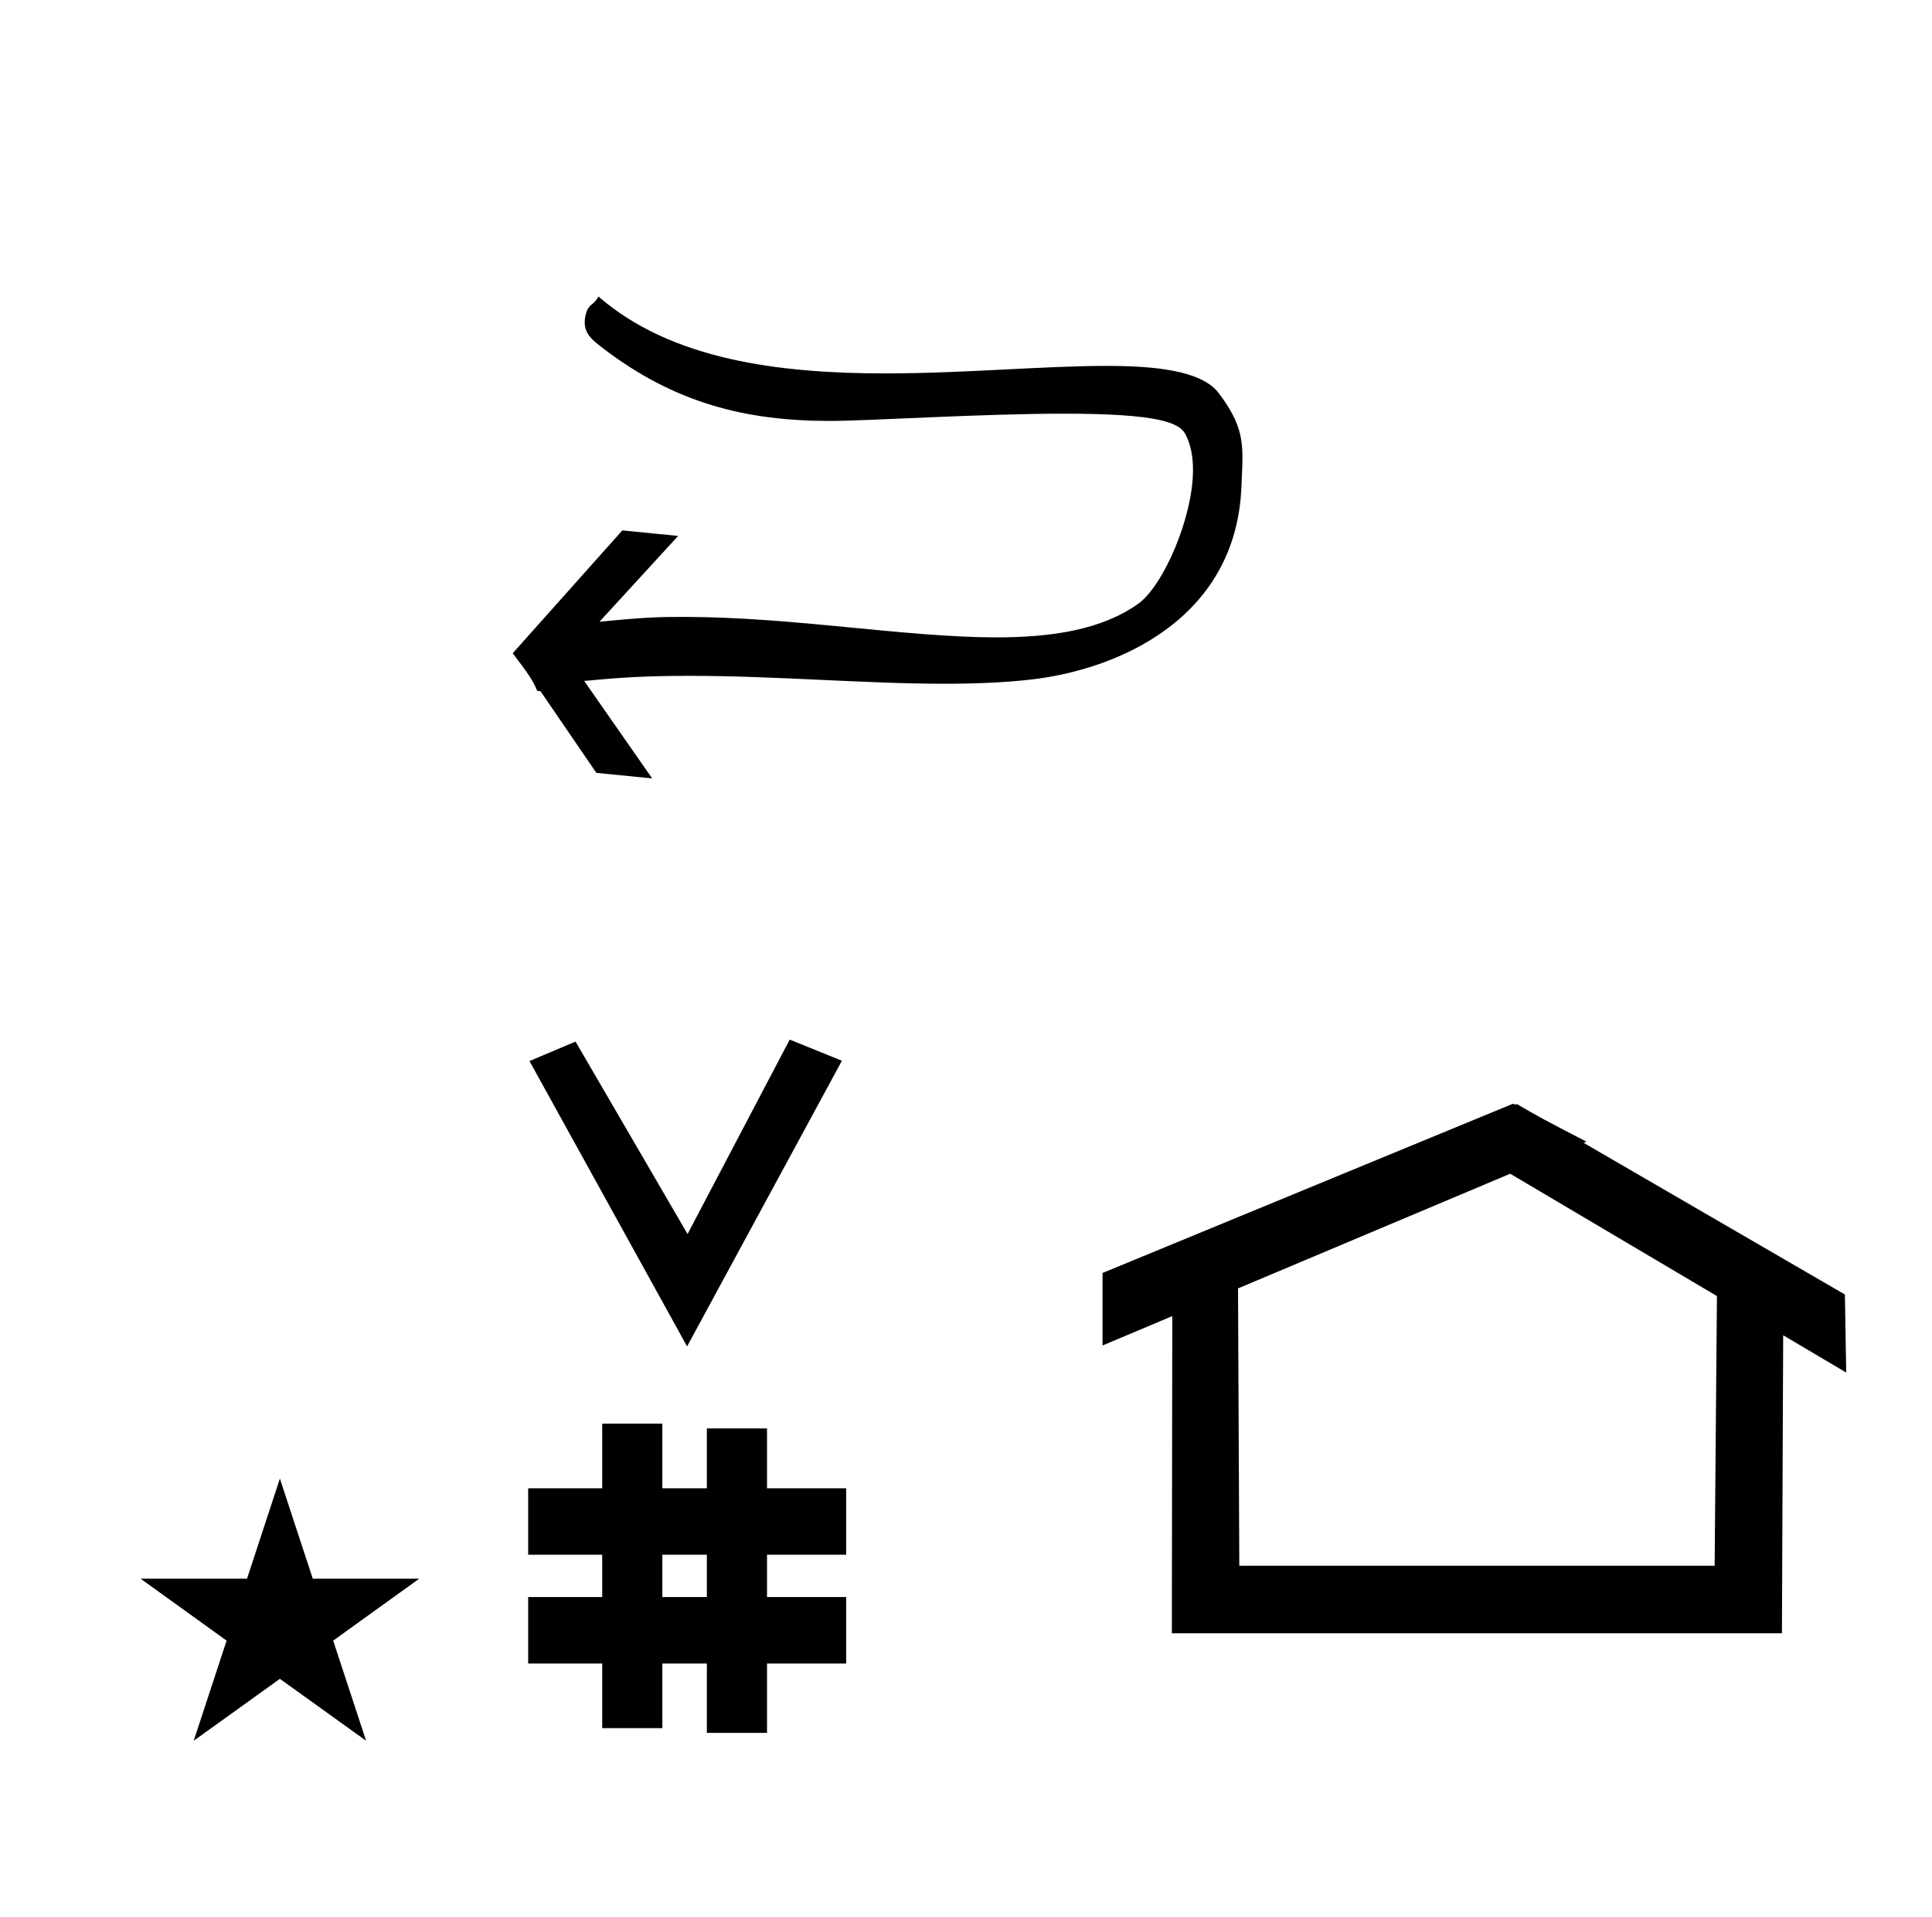 <?xml version="1.0" standalone="no"?>
<!DOCTYPE svg PUBLIC "-//W3C//DTD SVG 1.1//EN" "http://www.w3.org/Graphics/SVG/1.1/DTD/svg11.dtd" >
<svg xmlns="http://www.w3.org/2000/svg" xmlns:xlink="http://www.w3.org/1999/xlink" version="1.1" viewBox="-10 0 1008 1000">
  <g transform="matrix(1 0 0 -1 0 800)">
   <path fill="currentColor"
d="M509.807 467.538c-47.185 0 -106.457 10.671 -162.822 10.671c-13.005 0 -19.604 -0.107 -44.21 -2.512l41.03 44.753l-29.111 2.879l-57.196 -64.075c7.408 -9.789 10.422 -13.771 12.771 -19.581
c0.042 -0.006 0.042 -0.006 1.744 -0.229l29.125 -42.59l29.125 -2.88l-35.467 50.837c17.889 1.691 31.058 2.66 55.048 2.66c44.949 0 91.113 -4.124 133.054 -4.124c15.801 0 30.94 0.588 45.107 2.203
c44.477 5.073 106.64 31.073 109.681 100.135c0.548 12.441 0.548 12.441 0.548 15.372c0 11.835 -2.054 20.092 -12.302 33.8c-9.051 12.106 -34.19 14.285 -58.834 14.285c-32.705 0 -74.205 -3.919 -115.266 -3.919
c-55.191 0 -111.528 7.012 -149.588 40.106c-0.441 -0.797 -1.526 -2.691 -3.355 -3.998c-3.604 -2.574 -3.822 -8.239 -3.822 -9.57c0 -6.094 4.376 -9.452 9.244 -13.19c37.601 -28.866 74.845 -38.138 118.584 -38.138
c20.574 0 78.475 3.789 122.522 3.789c49.313 0 59.97 -4.823 63.059 -10.688c2.816 -5.348 3.967 -11.75 3.967 -18.61c0 -24.975 -15.57 -60.56 -28.545 -69.827c-18.839 -13.456 -44.583 -17.561 -74.091 -17.561zM348.481 97.693
l-82.222 148.848l24.023 10.148l58.44 -100.383l53.303 101.418l27.229 -11.025zM265.568 -67.707v34.664h38.626v22.071h-38.626v34.664h38.626v33.715h31.383v-33.715h23.22v31.254h31.383v-31.254h41.292v-34.664h-41.292v-22.071h41.292v-34.664
h-41.292v-36.185h-31.383v36.185h-23.22v-33.725h-31.383v33.725h-38.626zM335.577 -33.043h23.22v22.071h-23.22v-22.071zM780.659 223.904c-0.529 0 -0.985 0.174 -1.322 0.358l-214.094 -88.263v-37.824
c12.126 5.107 24.251 10.215 36.376 15.321v-3.771l-0.219 -161.659h318.305l0.646 155.446c10.962 -6.485 21.924 -12.97 32.887 -19.455l-0.678 40.705l-136.33 79.118l1.464 0.616c-22.696 11.771 -24.457 12.731 -36.211 19.551
c-0.288 -0.103 -0.565 -0.145 -0.824 -0.145zM884.594 -16.715h-248.003l-0.665 144.662l142.009 59.817l107.859 -63.809zM63.355 -23.48h55.515l17.161 52.226l17.16 -52.226h55.516l-44.867 -32.296l17.161 -52.225
l-44.97 32.296l-44.971 -32.296l17.161 52.225z" />
  </g>

</svg>
